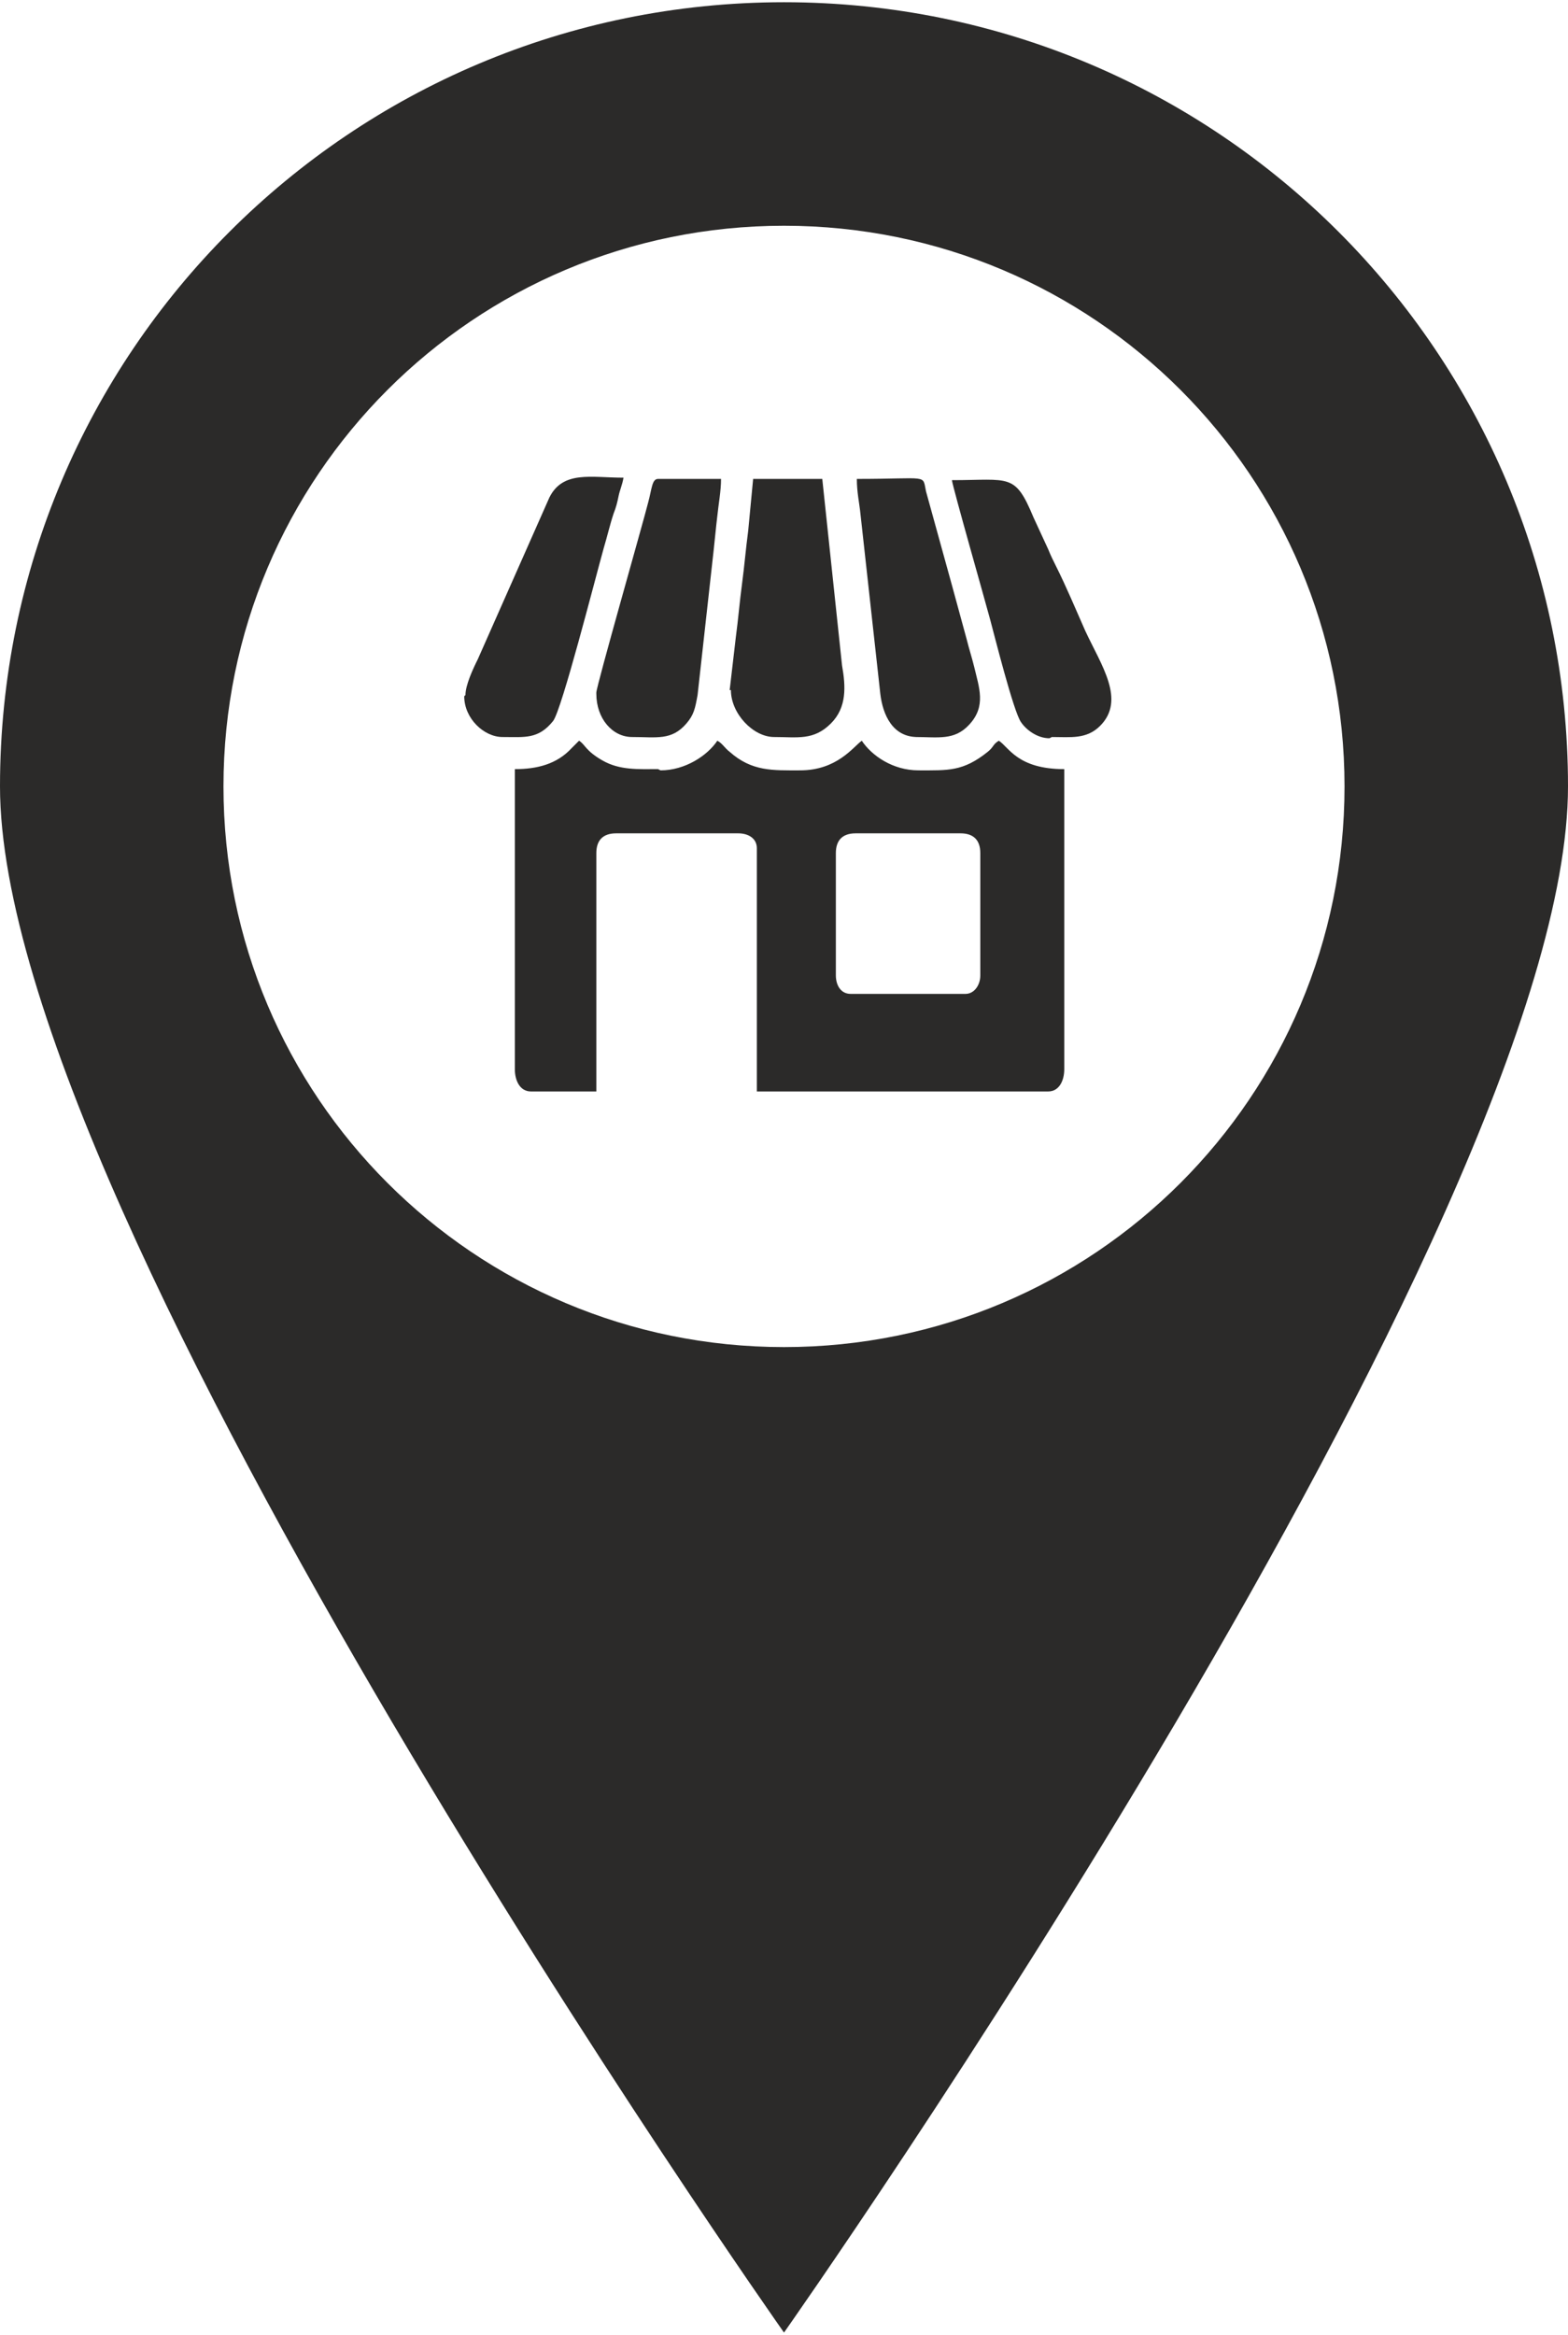 <?xml version="1.0" encoding="UTF-8"?>
<!DOCTYPE svg PUBLIC "-//W3C//DTD SVG 1.1//EN" "http://www.w3.org/Graphics/SVG/1.1/DTD/svg11.dtd">
<!-- Creator: CorelDRAW 2019 (64-Bit) -->
<svg xmlns="http://www.w3.org/2000/svg" xml:space="preserve" width="0.309in" height="0.46in" version="1.1" shape-rendering="geometricPrecision" text-rendering="geometricPrecision" image-rendering="optimizeQuality" fill-rule="evenodd" clip-rule="evenodd"
viewBox="0 0 12.7 18.87"
 xmlns:xlink="http://www.w3.org/1999/xlink"
 xmlns:xodm="http://www.corel.com/coreldraw/odm/2003">
 <g id="Layer_x0020_1">
  <g id="_1707493791040">
   <path fill="#2B2A29" fill-rule="nonzero" d="M6.35 10.89c-2.51,0 -4.54,-2.03 -4.54,-4.54 0,-2.51 2.03,-4.54 4.54,-4.54 2.51,0 4.54,2.03 4.54,4.54 0,2.51 -2.03,4.54 -4.54,4.54zm0 -10.89c-3.51,0 -6.35,2.84 -6.35,6.35 0,3.51 6.35,12.52 6.35,12.52 0,0 6.35,-9.01 6.35,-12.52 0,-3.51 -2.84,-6.35 -6.35,-6.35z"/>
   <g>
    <path fill="#2B2A29" d="M6.77 7.88l0 -0.99c0,-0.1 0.05,-0.16 0.16,-0.16l0.85 0c0.1,0 0.16,0.05 0.16,0.16l0 0.99c0,0.08 -0.05,0.15 -0.12,0.15l-0.93 0c-0.08,0 -0.12,-0.07 -0.12,-0.15zm-1.44 -1.67c-0.16,0 -0.31,0.01 -0.45,-0.07 -0.14,-0.08 -0.14,-0.13 -0.19,-0.16l-0.06 0.06c-0.12,0.13 -0.28,0.17 -0.46,0.17l0 2.43c0,0.09 0.04,0.18 0.13,0.18l0.53 0 0 -1.93c0,-0.1 0.05,-0.16 0.16,-0.16l0.99 0c0.08,0 0.15,0.04 0.15,0.12l0 1.97 2.36 0c0.09,0 0.13,-0.09 0.13,-0.18l0 -2.43c-0.38,0 -0.45,-0.18 -0.53,-0.23 -0.05,0.03 -0.04,0.05 -0.09,0.09 -0.2,0.16 -0.32,0.15 -0.56,0.15 -0.21,0 -0.38,-0.12 -0.46,-0.24 -0.07,0.05 -0.2,0.24 -0.5,0.24 -0.22,0 -0.39,0.01 -0.57,-0.15 -0.04,-0.03 -0.06,-0.07 -0.1,-0.09 -0.08,0.12 -0.26,0.24 -0.46,0.24z"/>
    <path fill="#2B2A29" d="M5.92 5.57c0,0.19 0.18,0.38 0.35,0.38 0.19,0 0.32,0.03 0.46,-0.11 0.13,-0.13 0.12,-0.3 0.09,-0.47l-0.16 -1.51 -0.56 0 -0.04 0.42c-0.02,0.15 -0.03,0.28 -0.05,0.43 -0.02,0.15 -0.03,0.28 -0.05,0.43l-0.05 0.43z"/>
    <path fill="#2B2A29" d="M7.41 5.95c0.19,0 0.32,0.03 0.44,-0.1 0.14,-0.15 0.08,-0.3 0.04,-0.47 -0.02,-0.08 -0.04,-0.14 -0.06,-0.22 -0.04,-0.15 -0.08,-0.29 -0.12,-0.44l-0.21 -0.76c-0.03,-0.14 0.03,-0.1 -0.56,-0.1 0,0.11 0.02,0.19 0.03,0.29l0.16 1.45c0.02,0.17 0.1,0.35 0.3,0.35z"/>
    <path fill="#2B2A29" d="M4.83 5.6c0,0.2 0.13,0.35 0.29,0.35 0.2,0 0.32,0.03 0.44,-0.11 0.06,-0.07 0.07,-0.12 0.09,-0.23l0.13 -1.17c0.01,-0.09 0.02,-0.2 0.03,-0.28 0.01,-0.1 0.03,-0.2 0.03,-0.3l-0.51 0c-0.05,0 -0.05,0.08 -0.08,0.19 -0.04,0.16 -0.42,1.49 -0.42,1.54z"/>
    <path fill="#2B2A29" d="M3.76 5.62c0,0.18 0.16,0.33 0.31,0.33 0.18,0 0.29,0.02 0.41,-0.13 0.07,-0.09 0.34,-1.15 0.41,-1.4 0.03,-0.1 0.05,-0.19 0.08,-0.28 0.02,-0.05 0.03,-0.09 0.04,-0.14 0.01,-0.05 0.03,-0.09 0.04,-0.15 -0.26,0 -0.49,-0.06 -0.6,0.16l-0.58 1.31c-0.04,0.08 -0.1,0.21 -0.1,0.29z"/>
    <path fill="#2B2A29" d="M8.52 5.95c0.15,0 0.28,0.02 0.39,-0.09 0.21,-0.21 0.01,-0.49 -0.12,-0.77 -0.08,-0.18 -0.15,-0.35 -0.24,-0.53 -0.02,-0.04 -0.04,-0.08 -0.06,-0.13l-0.12 -0.26c-0.15,-0.36 -0.19,-0.3 -0.66,-0.3 0.01,0.07 0.27,0.98 0.31,1.13 0.03,0.11 0.19,0.75 0.25,0.83 0.04,0.06 0.13,0.13 0.23,0.13z"/>
   </g>
  </g>
 </g>
</svg>

